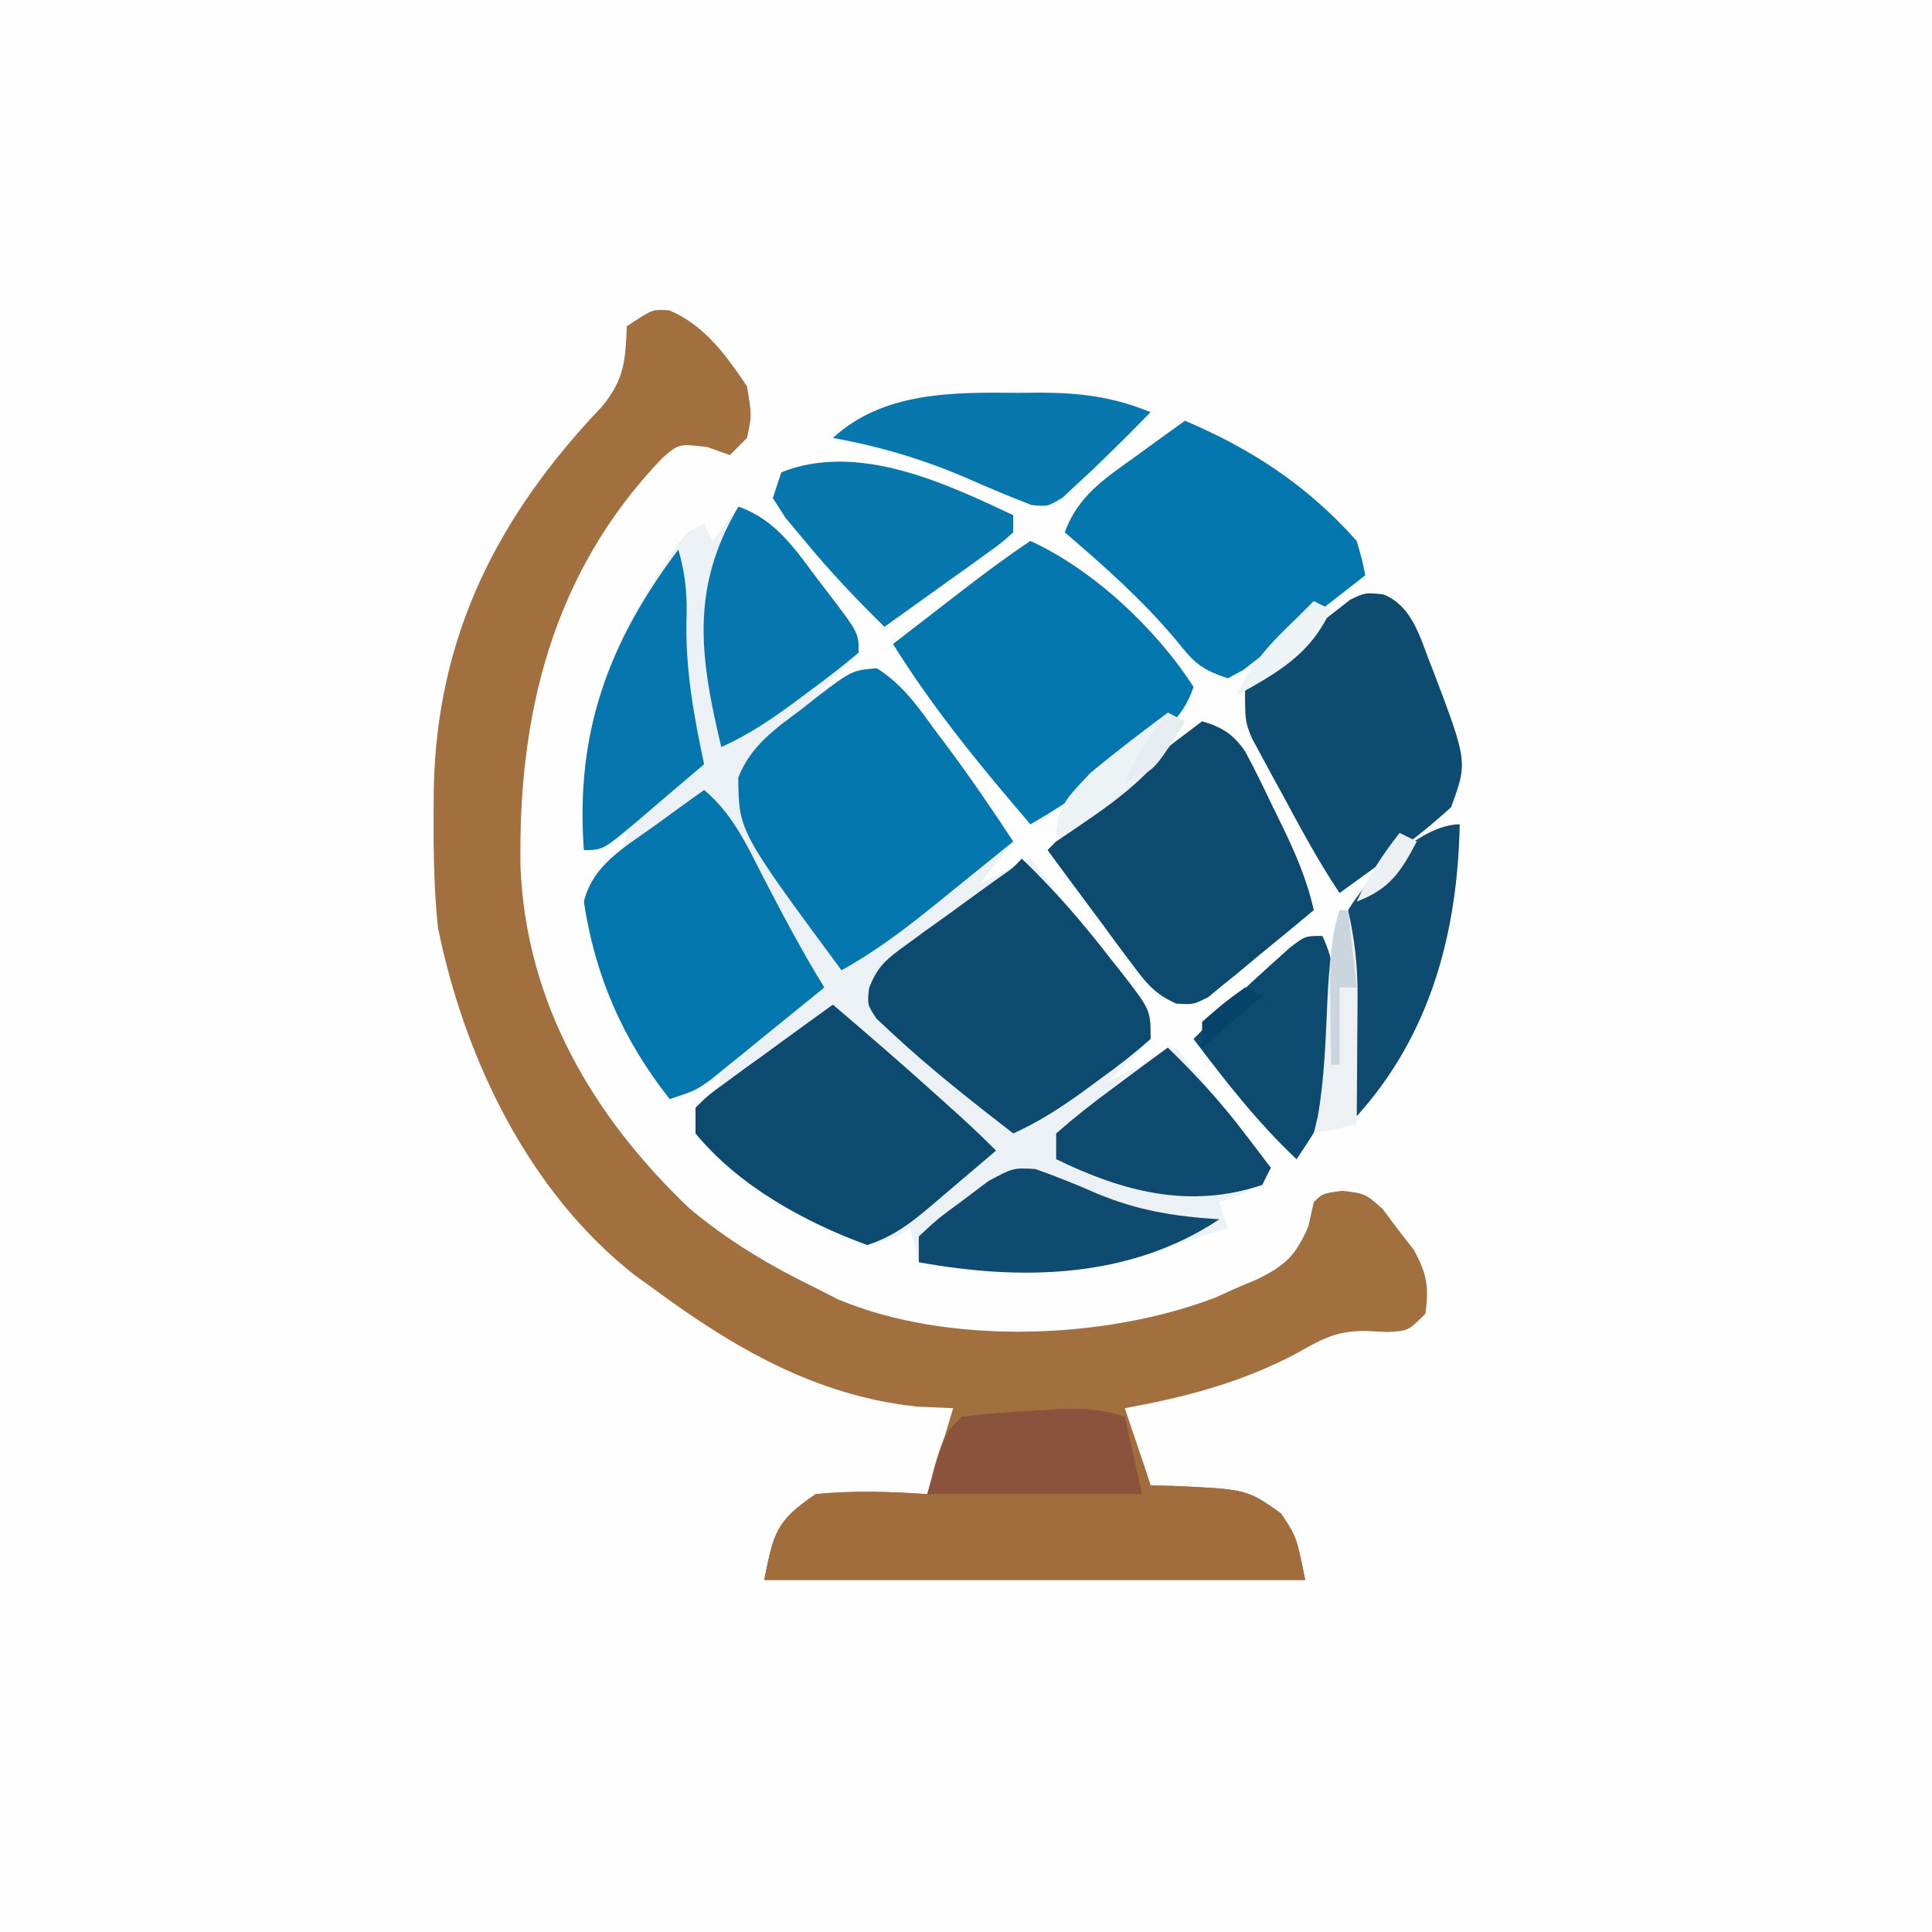 <?xml version="1.0" encoding="UTF-8"?>
<svg version="1.1" xmlns="http://www.w3.org/2000/svg" width="225" height="225">
<rect width="100%" height="100%" fill="#333333" stroke="none"/>
<path d="M0 0 C74.25 0 148.5 0 225 0 C225 74.25 225 148.5 225 225 C150.75 225 76.5 225 0 225 C0 150.75 0 76.5 0 0 Z " fill="#FEFEFE" transform="translate(0,0)"/>
<path d="M0 0 C4.357 1.547 6.587 4.931 9.25 8.5 C9.709 9.094 10.168 9.689 10.641 10.301 C14 14.73 14 14.73 14 17 C12.374 18.707 10.709 20.377 9 22 C9.742 21.484 10.485 20.969 11.25 20.438 C14 19 14 19 15.859 19.023 C19.174 20.535 20.911 23.317 23 26.188 C23.638 27.035 23.638 27.035 24.289 27.9 C26.99 31.517 29.525 35.225 32 39 C30.02 41.475 30.02 41.475 28 44 C29.98 43.01 31.96 42.02 34 41 C36.345 43.928 38.674 46.869 41 49.812 C41.668 50.646 42.335 51.479 43.023 52.338 C43.655 53.14 44.287 53.943 44.938 54.77 C45.524 55.508 46.111 56.246 46.715 57.007 C48 59 48 59 48 62 C45.5 64.688 45.5 64.688 43 67 C45.64 65.68 48.28 64.36 51 63 C54.63 67.62 58.26 72.24 62 77 C60.608 79.784 58.844 79.979 56 81 C56.33 81.99 56.66 82.98 57 84 C44.625 88.105 34.051 90.373 21 88 C20.67 86.68 20.34 85.36 20 84 C19.435 84.358 18.871 84.717 18.289 85.086 C15.333 86.266 14.29 85.812 11.375 84.625 C5.581 82.094 0.401 78.552 -4 74 C-4.777 71.75 -4.777 71.75 -5 70 C-4.34 70 -3.68 70 -3 70 C-2.67 68.68 -2.34 67.36 -2 66 C-3.98 66.99 -5.96 67.98 -8 69 C-13.431 62.157 -16.703 54.681 -18 46 C-17.094 43.582 -17.094 43.582 -16 42 C-15.34 42 -14.68 42 -14 42 C-13.67 40.68 -13.34 39.36 -13 38 C-14.65 38.66 -16.3 39.32 -18 40 C-19.051 25.736 -14.599 14.35 -6 3 C-5.34 2.67 -4.68 2.34 -4 2 C-3.67 2.66 -3.34 3.32 -3 4 C-2.01 2.68 -1.02 1.36 0 0 Z " fill="#ECF1F5" transform="translate(86,59)"/>
<path d="M0 0 C4.058 1.696 6.654 5.269 9.047 8.855 C9.609 12.23 9.609 12.23 9.047 14.855 C8.387 15.515 7.727 16.175 7.047 16.855 C6.181 16.546 5.314 16.237 4.422 15.918 C1.114 15.519 1.114 15.519 -0.844 17.223 C-13.629 30.561 -17.67 47.115 -17.328 65.027 C-16.618 80.73 -8.9 93.876 2.316 104.566 C6.884 108.396 11.699 111.251 17.047 113.855 C18.327 114.507 18.327 114.507 19.633 115.172 C32.414 120.55 50.66 119.9 63.539 114.988 C64.367 114.614 65.194 114.241 66.047 113.855 C67.164 113.388 67.164 113.388 68.305 112.91 C71.671 111.288 72.929 110.129 74.422 106.668 C74.731 105.276 74.731 105.276 75.047 103.855 C76.047 102.855 76.047 102.855 78.371 102.531 C81.047 102.855 81.047 102.855 83.066 104.648 C83.658 105.439 84.25 106.229 84.859 107.043 C85.464 107.82 86.069 108.598 86.691 109.398 C88.228 112.185 88.484 113.723 88.047 116.855 C86.047 118.855 86.047 118.855 83.609 118.98 C82.764 118.939 81.918 118.898 81.047 118.855 C77.407 118.855 75.846 119.919 72.672 121.668 C66.317 124.954 60.053 126.567 53.047 127.855 C54.037 130.825 55.027 133.795 56.047 136.855 C56.855 136.87 57.663 136.884 58.496 136.898 C67.244 137.289 67.244 137.289 71.234 140.105 C73.047 142.855 73.047 142.855 74.047 147.855 C53.257 147.855 32.467 147.855 11.047 147.855 C12.152 142.33 12.453 140.948 17.047 137.855 C21.411 137.432 25.676 137.568 30.047 137.855 C31.037 134.555 32.027 131.255 33.047 127.855 C31.665 127.794 30.283 127.732 28.859 127.668 C17.083 126.439 7.406 120.781 -1.953 113.855 C-2.937 113.15 -2.937 113.15 -3.941 112.43 C-16.39 102.729 -23.879 87.044 -26.953 71.855 C-27.393 67.596 -27.478 63.386 -27.453 59.105 C-27.447 57.964 -27.442 56.822 -27.436 55.646 C-27.06 37.816 -19.973 23.922 -7.766 11.117 C-5.223 7.945 -5.119 5.831 -4.953 1.855 C-1.953 -0.145 -1.953 -0.145 0 0 Z " fill="#A26F3E" transform="translate(77.953,36.145)"/>
<path d="M0 0 C0.949 1.848 0.949 1.848 1.688 4.062 C1.939 4.796 2.19 5.529 2.449 6.285 C2.631 6.851 2.813 7.417 3 8 C3.808 8.014 4.616 8.028 5.449 8.043 C14.197 8.433 14.197 8.433 18.188 11.25 C20 14 20 14 21 19 C0.21 19 -20.58 19 -42 19 C-40.895 13.474 -40.594 12.092 -36 9 C-31.636 8.577 -27.371 8.712 -23 9 C-22.711 7.886 -22.422 6.772 -22.125 5.625 C-21 2 -21 2 -19 0 C-16.325 -0.335 -13.747 -0.558 -11.062 -0.688 C-10.334 -0.735 -9.605 -0.782 -8.854 -0.83 C-5.58 -1.013 -3.138 -1.046 0 0 Z " fill="#A16D3C" transform="translate(131,165)"/>
<path d="M0 0 C2.993 1.857 4.854 4.559 6.895 7.363 C7.32 7.929 7.745 8.494 8.184 9.076 C10.885 12.693 13.42 16.401 15.895 20.176 C13.502 22.117 11.105 24.054 8.707 25.988 C7.697 26.809 7.697 26.809 6.666 27.646 C3.2 30.436 -0.199 33.014 -4.105 35.176 C-16.075 18.963 -16.075 18.963 -16.125 12.719 C-14.637 9.008 -11.911 7.11 -8.793 4.801 C-8.211 4.338 -7.629 3.875 -7.029 3.398 C-2.866 0.239 -2.866 0.239 0 0 Z " fill="#0476AE" transform="translate(102.105,77.824)"/>
<path d="M0 0 C7.32 3.343 14.666 10.242 19 17 C17.666 21.003 15.012 22.573 11.75 25 C11.176 25.438 10.603 25.877 10.012 26.328 C6.783 28.77 3.52 30.988 0 33 C-5.774 26.256 -11.303 19.562 -16 12 C-13.897 10.374 -11.792 8.749 -9.688 7.125 C-9.093 6.665 -8.498 6.205 -7.885 5.73 C-5.3 3.738 -2.717 1.811 0 0 Z " fill="#0376AE" transform="translate(120,63)"/>
<path d="M0 0 C3.789 3.645 7.105 7.463 10.312 11.625 C10.994 12.484 10.994 12.484 11.689 13.359 C15 17.641 15 17.641 15 21 C13.115 22.662 11.286 24.111 9.25 25.562 C8.711 25.961 8.172 26.36 7.617 26.771 C4.853 28.791 2.127 30.596 -1 32 C-5.858 28.237 -10.692 24.445 -15.188 20.25 C-15.759 19.719 -16.33 19.188 -16.918 18.641 C-18 17 -18 17 -17.79 15.084 C-16.802 12.478 -15.685 11.641 -13.438 10.02 C-12.723 9.496 -12.009 8.972 -11.273 8.432 C-10.523 7.897 -9.773 7.363 -9 6.812 C-7.521 5.736 -6.041 4.659 -4.562 3.582 C-3.904 3.11 -3.245 2.638 -2.566 2.152 C-1.039 1.09 -1.039 1.09 0 0 Z " fill="#0D4A70" transform="translate(119,100)"/>
<path d="M0 0 C2.349 0.686 3.705 1.556 5.064 3.601 C6.166 5.667 7.188 7.757 8.188 9.875 C8.543 10.596 8.898 11.316 9.264 12.059 C10.865 15.358 12.198 18.407 13 22 C10.762 23.87 8.511 25.721 6.25 27.562 C5.616 28.096 4.982 28.629 4.328 29.178 C3.709 29.677 3.091 30.177 2.453 30.691 C1.888 31.157 1.322 31.624 0.739 32.104 C-1 33 -1 33 -3.014 32.883 C-5.562 31.75 -6.578 30.419 -8.234 28.184 C-8.808 27.42 -9.382 26.656 -9.973 25.869 C-10.559 25.067 -11.146 24.264 -11.75 23.438 C-12.352 22.631 -12.954 21.825 -13.574 20.994 C-15.059 19.003 -16.534 17.005 -18 15 C-14.319 11.153 -10.438 7.886 -6.188 4.688 C-5.59 4.233 -4.993 3.779 -4.377 3.311 C-2.921 2.204 -1.461 1.101 0 0 Z " fill="#0D4A70" transform="translate(140,84)"/>
<path d="M0 0 C7.793 3.299 14.353 7.623 20 14 C20.621 16.136 20.621 16.136 21 18 C18.409 20.038 15.8 22.052 13.188 24.062 C12.081 24.934 12.081 24.934 10.951 25.822 C10.239 26.367 9.527 26.912 8.793 27.473 C8.138 27.981 7.484 28.489 6.809 29.012 C6.212 29.338 5.615 29.664 5 30 C1.662 28.887 1.028 28.095 -1.125 25.438 C-5.025 20.819 -9.408 16.915 -14 13 C-12.476 8.795 -9.385 6.75 -5.875 4.25 C-5.03 3.633 -5.03 3.633 -4.168 3.004 C-2.784 1.995 -1.393 0.997 0 0 Z " fill="#0476AE" transform="translate(138,49)"/>
<path d="M0 0 C3.356 2.789 5.044 6.567 7 10.375 C9.225 14.659 11.461 18.89 14 23 C11.568 24.986 9.129 26.963 6.688 28.938 C5.652 29.783 5.652 29.783 4.596 30.646 C3.929 31.185 3.262 31.723 2.574 32.277 C1.655 33.024 1.655 33.024 0.718 33.785 C-1 35 -1 35 -4 36 C-9.431 29.157 -12.703 21.681 -14 13 C-12.948 8.736 -9.286 6.68 -5.875 4.25 C-5.03 3.633 -5.03 3.633 -4.168 3.004 C-2.784 1.995 -1.393 0.997 0 0 Z " fill="#0476AE" transform="translate(82,92)"/>
<path d="M0 0 C3.595 1.487 4.34 5.463 5.763 8.849 C9.798 19.49 9.798 19.49 7.873 24.774 C5.709 26.742 3.673 28.406 1.31 30.087 C0.695 30.541 0.079 30.996 -0.555 31.464 C-2.07 32.58 -3.598 33.679 -5.127 34.774 C-7.588 31.083 -9.654 27.242 -11.752 23.337 C-12.173 22.573 -12.593 21.809 -13.026 21.022 C-13.621 19.912 -13.621 19.912 -14.229 18.778 C-14.593 18.106 -14.958 17.434 -15.333 16.741 C-16.127 14.774 -16.127 14.774 -16.127 10.774 C-14.219 8.463 -11.755 6.776 -9.377 4.962 C-8.743 4.447 -8.109 3.932 -7.456 3.401 C-6.527 2.679 -6.527 2.679 -5.581 1.942 C-5.015 1.502 -4.449 1.061 -3.867 0.607 C-2.127 -0.226 -2.127 -0.226 0 0 Z " fill="#0E4B71" transform="translate(161.127,69.226)"/>
<path d="M0 0 C4.149 3.535 8.265 7.099 12.312 10.75 C13.575 11.887 13.575 11.887 14.863 13.047 C16.271 14.334 17.651 15.651 19 17 C17.067 18.651 15.129 20.296 13.188 21.938 C12.367 22.64 12.367 22.64 11.529 23.357 C9.028 25.465 7.133 26.956 4 28 C-3.351 25.299 -10.956 21.127 -16 15 C-16 14.01 -16 13.02 -16 12 C-14.531 10.558 -14.531 10.558 -12.5 9.082 C-11.778 8.55 -11.056 8.019 -10.312 7.471 C-9.549 6.923 -8.786 6.376 -8 5.812 C-7.237 5.254 -6.474 4.695 -5.688 4.119 C-3.798 2.737 -1.902 1.365 0 0 Z " fill="#0C4A70" transform="translate(97,117)"/>
<path d="M0 0 C4.357 1.547 6.587 4.931 9.25 8.5 C9.938 9.391 9.938 9.391 10.641 10.301 C14 14.73 14 14.73 14 17 C12.115 18.588 10.238 20.053 8.25 21.5 C7.442 22.105 7.442 22.105 6.617 22.723 C3.852 24.766 1.144 26.596 -2 28 C-4.493 17.539 -5.633 9.506 0 0 Z " fill="#0677AE" transform="translate(86,59)"/>
<path d="M0 0 C0 0.66 0 1.32 0 2 C-1.377 3.237 -1.377 3.237 -3.281 4.602 C-3.958 5.091 -4.635 5.581 -5.332 6.086 C-6.047 6.594 -6.763 7.102 -7.5 7.625 C-8.215 8.141 -8.931 8.656 -9.668 9.188 C-11.441 10.464 -13.219 11.735 -15 13 C-18.312 9.758 -21.43 6.455 -24.375 2.875 C-25.084 2.027 -25.793 1.179 -26.523 0.305 C-27.011 -0.456 -27.498 -1.216 -28 -2 C-27.67 -2.99 -27.34 -3.98 -27 -5 C-18.112 -8.531 -7.964 -3.766 0 0 Z " fill="#0777AE" transform="translate(118,60)"/>
<path d="M0 0 C0.873 2.971 1.054 5.477 0.938 8.562 C0.862 14.206 1.828 19.497 3 25 C1.047 26.673 -0.912 28.338 -2.875 30 C-3.431 30.477 -3.986 30.954 -4.559 31.445 C-8.773 35 -8.773 35 -11 35 C-12.005 21.35 -8.172 10.868 0 0 Z " fill="#0676AE" transform="translate(79,64)"/>
<path d="M0 0 C1.23 -0.012 1.23 -0.012 2.484 -0.023 C7.177 -0.008 10.964 0.451 15.375 2.25 C13.73 3.945 12.07 5.606 10.375 7.25 C9.509 8.093 9.509 8.093 8.625 8.953 C8.027 9.505 7.429 10.057 6.812 10.625 C6.254 11.148 5.696 11.672 5.121 12.211 C3.375 13.25 3.375 13.25 1.516 13.066 C-1.131 12.057 -3.72 10.954 -6.312 9.812 C-11.404 7.651 -16.193 6.246 -21.625 5.25 C-15.704 -0.177 -7.582 -0.072 0 0 Z " fill="#0777AE" transform="translate(118.625,45.75)"/>
<path d="M0 0 C3.202 3.113 6.108 6.26 8.812 9.812 C9.417 10.603 10.022 11.393 10.645 12.207 C11.092 12.799 11.539 13.39 12 14 C11.67 14.66 11.34 15.32 11 16 C2.516 18.828 -5.2 16.79 -13 13 C-13 12.01 -13 11.02 -13 10 C-10.87 8.142 -8.776 6.471 -6.5 4.812 C-5.88 4.349 -5.26 3.886 -4.621 3.408 C-3.087 2.264 -1.544 1.131 0 0 Z " fill="#0E4A70" transform="translate(136,122)"/>
<path d="M0 0 C2.692 5.384 1.897 15.157 0.105 20.836 C-1 23 -1 23 -3 26 C-7.541 21.734 -11.247 16.964 -15 12 C-12.037 8.944 -8.983 6.029 -5.812 3.188 C-5.138 2.583 -4.464 1.978 -3.77 1.355 C-2 0 -2 0 0 0 Z " fill="#0C4A70" transform="translate(154,109)"/>
<path d="M0 0 C2.447 0.864 4.812 1.806 7.184 2.859 C12.007 4.858 16.238 5.524 21.434 5.859 C11.016 12.805 -1.633 13.029 -13.566 10.859 C-13.566 9.869 -13.566 8.879 -13.566 7.859 C-11.336 5.781 -11.336 5.781 -8.379 3.609 C-7.416 2.882 -6.453 2.155 -5.461 1.406 C-2.566 -0.141 -2.566 -0.141 0 0 Z " fill="#0F4B71" transform="translate(120.566,136.141)"/>
<path d="M0 0 C-0.254 12.616 -3.398 24.482 -12 34 C-14.426 26.722 -14.741 17.461 -13 10 C-10.789 6.278 -4.688 0 0 0 Z " fill="#0F4B71" transform="translate(170,96)"/>
<path d="M0 0 C0.66 2.97 1.32 5.94 2 9 C-6.25 9 -14.5 9 -23 9 C-21 2 -21 2 -19 0 C-16.325 -0.335 -13.747 -0.558 -11.062 -0.688 C-10.334 -0.735 -9.605 -0.782 -8.854 -0.83 C-5.58 -1.013 -3.138 -1.046 0 0 Z " fill="#8B533E" transform="translate(131,165)"/>
<path d="M0 0 C0.33 0 0.66 0 1 0 C1.754 3.351 2.12 6.431 2.098 9.863 C2.093 11.193 2.093 11.193 2.088 12.549 C2.08 13.461 2.071 14.373 2.062 15.312 C2.058 16.244 2.053 17.175 2.049 18.135 C2.037 20.423 2.021 22.712 2 25 C0.35 25.33 -1.3 25.66 -3 26 C-2.845 25.352 -2.691 24.703 -2.531 24.035 C-1.726 19.432 -1.61 14.813 -1.395 10.15 C-1.215 6.639 -0.932 3.388 0 0 Z " fill="#EEF1F4" transform="translate(156,106)"/>
<path d="M0 0 C0.66 0.33 1.32 0.66 2 1 C-1.419 7.513 -7.018 10.936 -13 15 C-13 10.894 -11.804 10.01 -9 7 C-6.068 4.573 -3.057 2.267 0 0 Z " fill="#EDF2F5" transform="translate(136,83)"/>
<path d="M0 0 C0.66 0.33 1.32 0.66 2 1 C-0.393 6.235 -4.161 8.299 -9 11 C-7.265 7.226 -5.016 4.866 -2 2 C-1.34 1.34 -0.68 0.68 0 0 Z " fill="#EEF3F6" transform="translate(153,70)"/>
<path d="M0 0 C0.33 0 0.66 0 1 0 C1.33 2.97 1.66 5.94 2 9 C1.34 9 0.68 9 0 9 C0 11.97 0 14.94 0 18 C-0.33 18 -0.66 18 -1 18 C-1.027 15.75 -1.046 13.5 -1.062 11.25 C-1.074 9.997 -1.086 8.744 -1.098 7.453 C-1.02 4.715 -0.828 2.581 0 0 Z " fill="#CBD5DD" transform="translate(156,106)"/>
<path d="M0 0 C0.66 0.33 1.32 0.66 2 1 C-1.465 3.97 -1.465 3.97 -5 7 C-5 6.01 -5 5.02 -5 4 C-2.5 1.812 -2.5 1.812 0 0 Z " fill="#06436B" transform="translate(145,115)"/>
<path d="M0 0 C0.66 0.33 1.32 0.66 2 1 C0.121 4.571 -1.171 6.547 -5 8 C-3.628 5.046 -2.011 2.56 0 0 Z " fill="#EDF0F3" transform="translate(163,97)"/>
<path d="M0 0 C0.66 0.33 1.32 0.66 2 1 C-1.625 6.875 -1.625 6.875 -5 8 C-3.628 5.046 -2.011 2.56 0 0 Z " fill="#E6ECF1" transform="translate(136,83)"/>
</svg>
